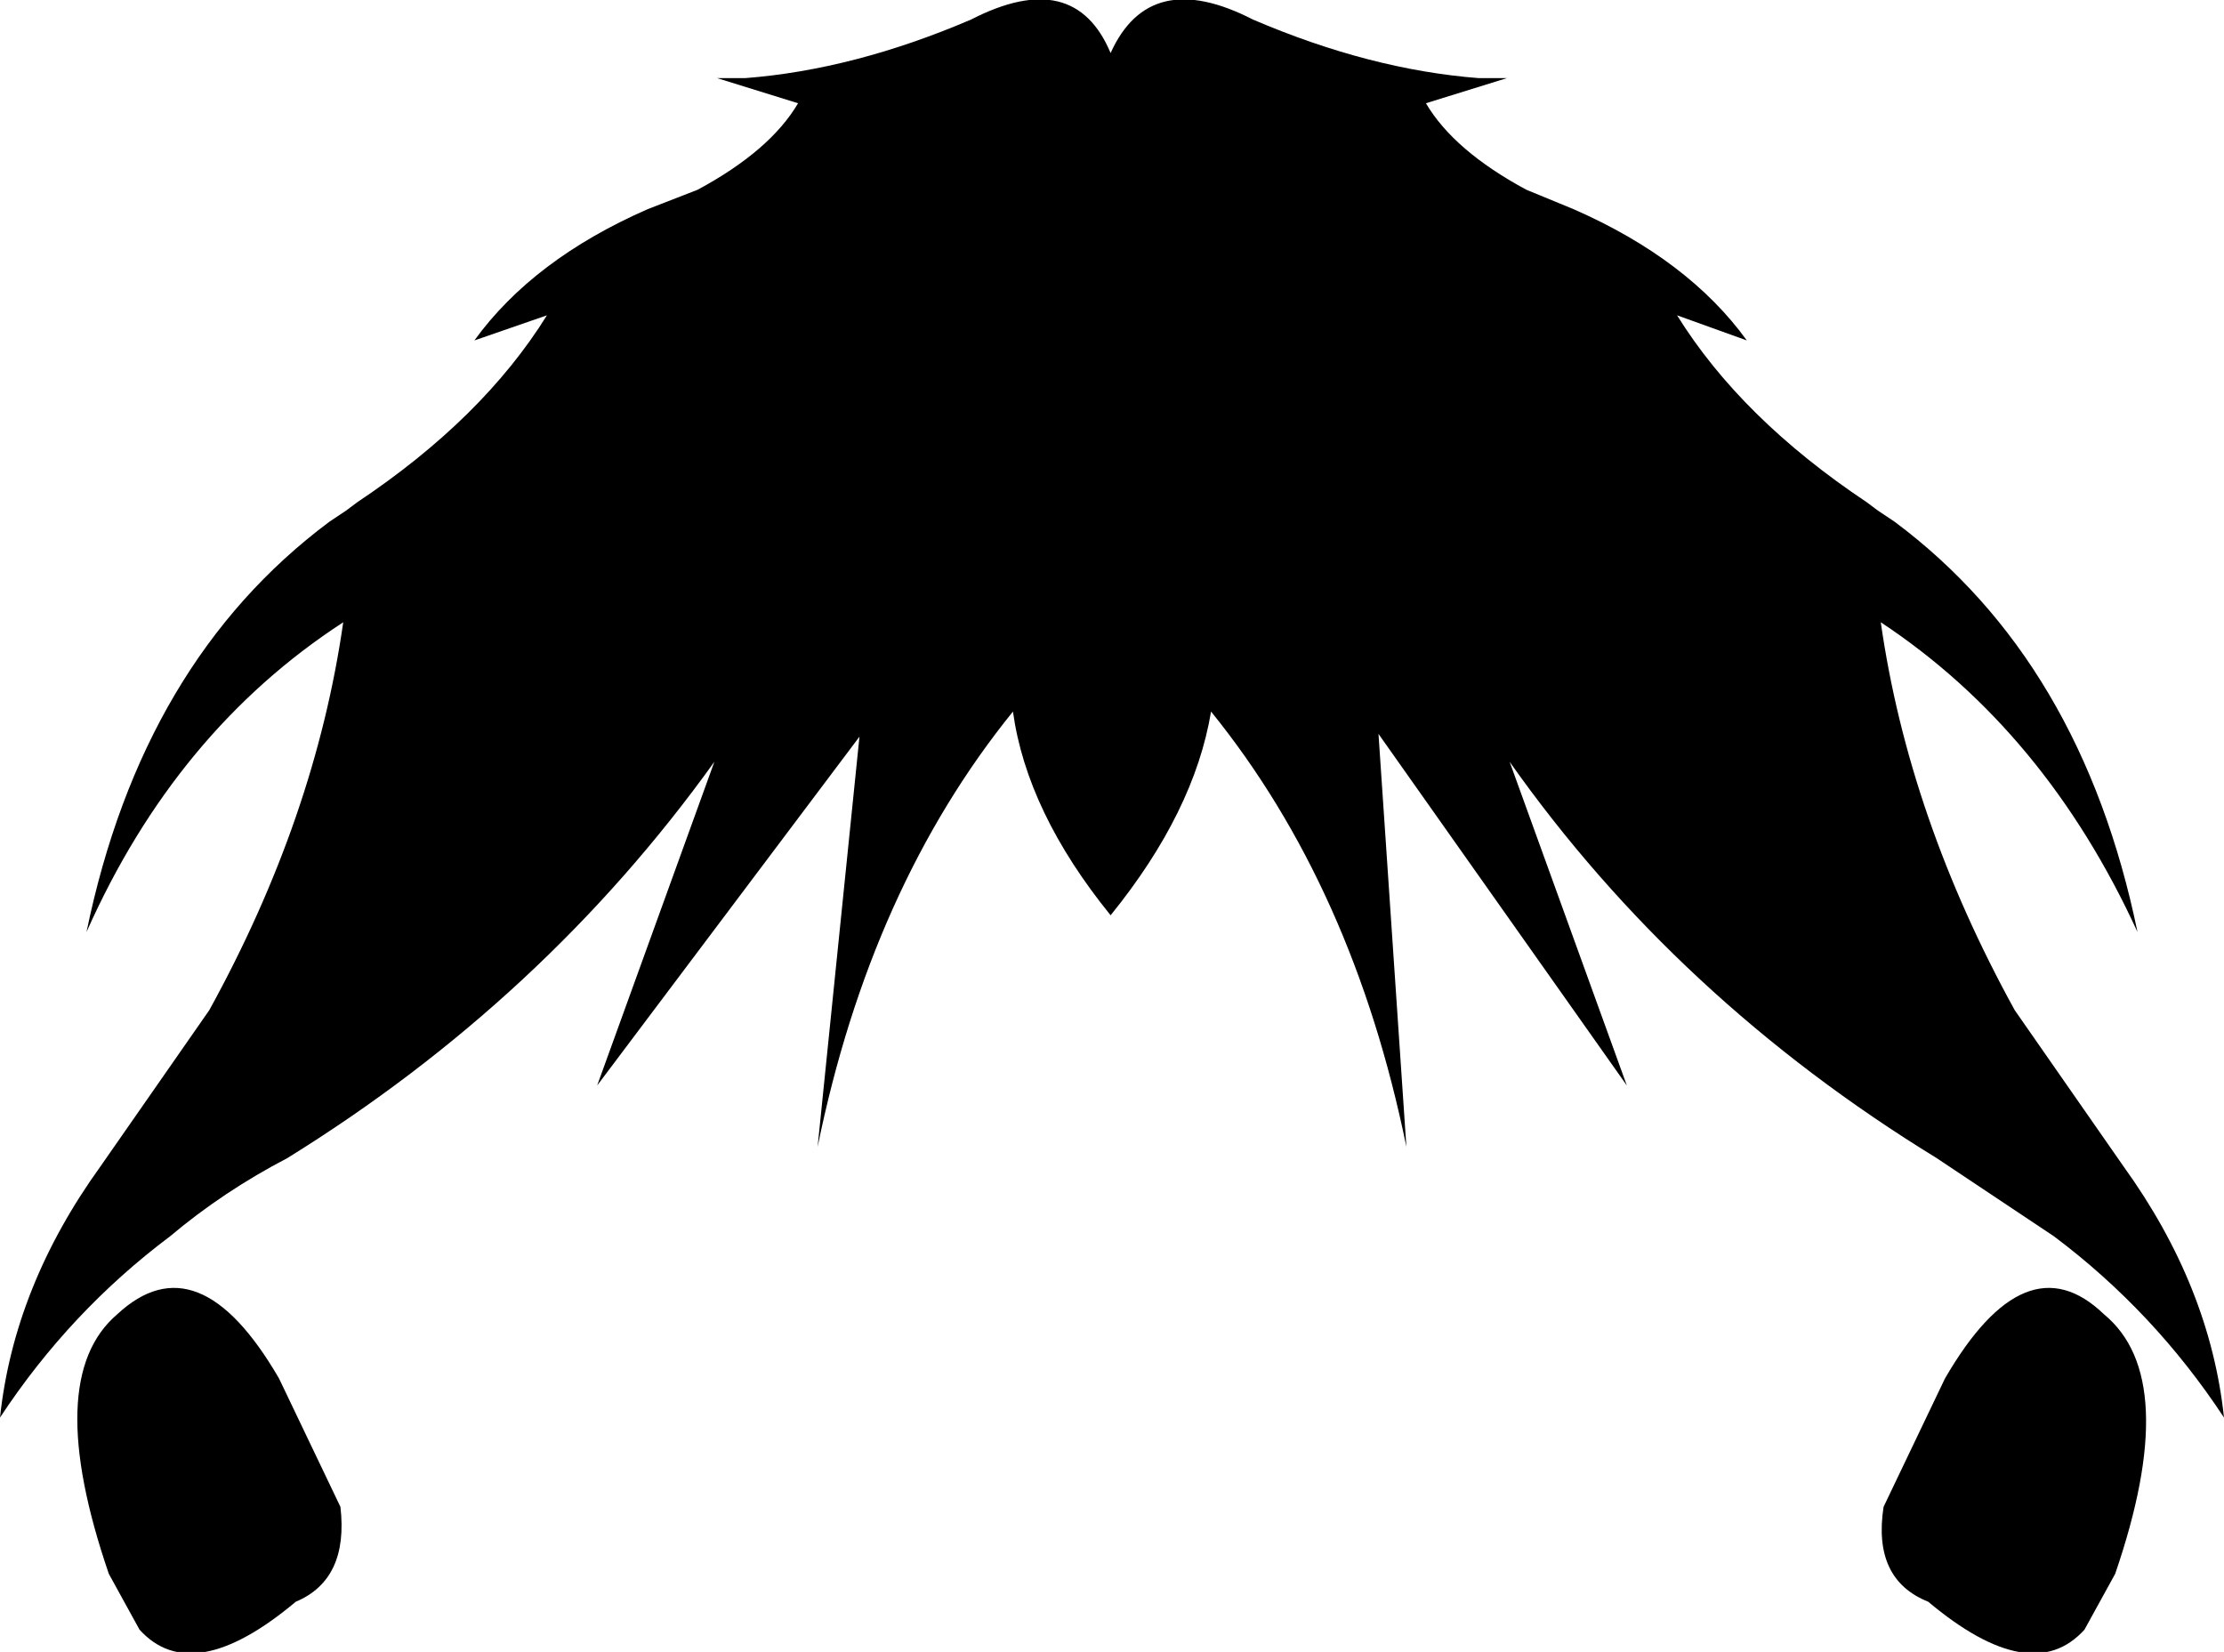 <?xml version="1.0" encoding="UTF-8" standalone="no"?>
<svg xmlns:xlink="http://www.w3.org/1999/xlink" height="29.6px" width="39.85px" xmlns="http://www.w3.org/2000/svg">
  <g transform="matrix(1.0, 0.0, 0.0, 1.0, -379.95, -150.0)">
    <path d="M402.4 150.35 Q404.5 151.25 406.45 151.4 L406.95 151.4 405.5 151.85 Q406.0 152.7 407.3 153.4 L408.15 153.75 Q410.2 154.65 411.25 156.1 L410.0 155.65 Q411.15 157.5 413.4 159.0 L413.6 159.15 413.9 159.35 Q417.25 161.85 418.25 166.7 416.6 163.1 413.65 161.15 414.15 164.65 416.05 168.1 L418.0 170.9 Q419.55 173.05 419.8 175.4 418.55 173.5 416.75 172.15 L414.65 170.75 Q410.0 167.9 407.0 163.65 L409.1 169.45 404.65 163.15 405.15 170.55 Q404.2 165.9 401.65 162.75 401.35 164.55 399.85 166.4 398.35 164.55 398.1 162.75 395.55 165.9 394.6 170.55 L395.35 163.2 390.65 169.45 392.75 163.65 Q389.7 167.9 385.1 170.75 383.95 171.35 383.0 172.15 381.2 173.5 379.95 175.4 380.2 173.05 381.75 170.9 L383.7 168.1 Q385.6 164.65 386.1 161.15 383.1 163.1 381.5 166.7 382.5 161.85 385.85 159.35 L386.15 159.15 386.35 159.0 Q388.6 157.5 389.75 155.65 L388.45 156.1 Q389.5 154.65 391.55 153.75 L392.45 153.4 Q393.75 152.7 394.25 151.85 L392.8 151.4 393.3 151.4 Q395.25 151.25 397.35 150.35 399.2 149.4 399.85 150.95 400.55 149.4 402.4 150.35 M382.45 179.2 L381.9 178.2 Q380.7 174.7 382.05 173.55 383.5 172.2 384.95 174.7 L386.05 177.0 Q386.2 178.3 385.25 178.7 383.4 180.25 382.45 179.2 M413.7 177.0 L414.8 174.7 Q416.25 172.2 417.65 173.55 419.05 174.7 417.85 178.2 L417.3 179.2 Q416.35 180.25 414.5 178.7 413.5 178.3 413.7 177.0" fill="#000000" fill-rule="evenodd" stroke="none"/>
  </g>
</svg>
